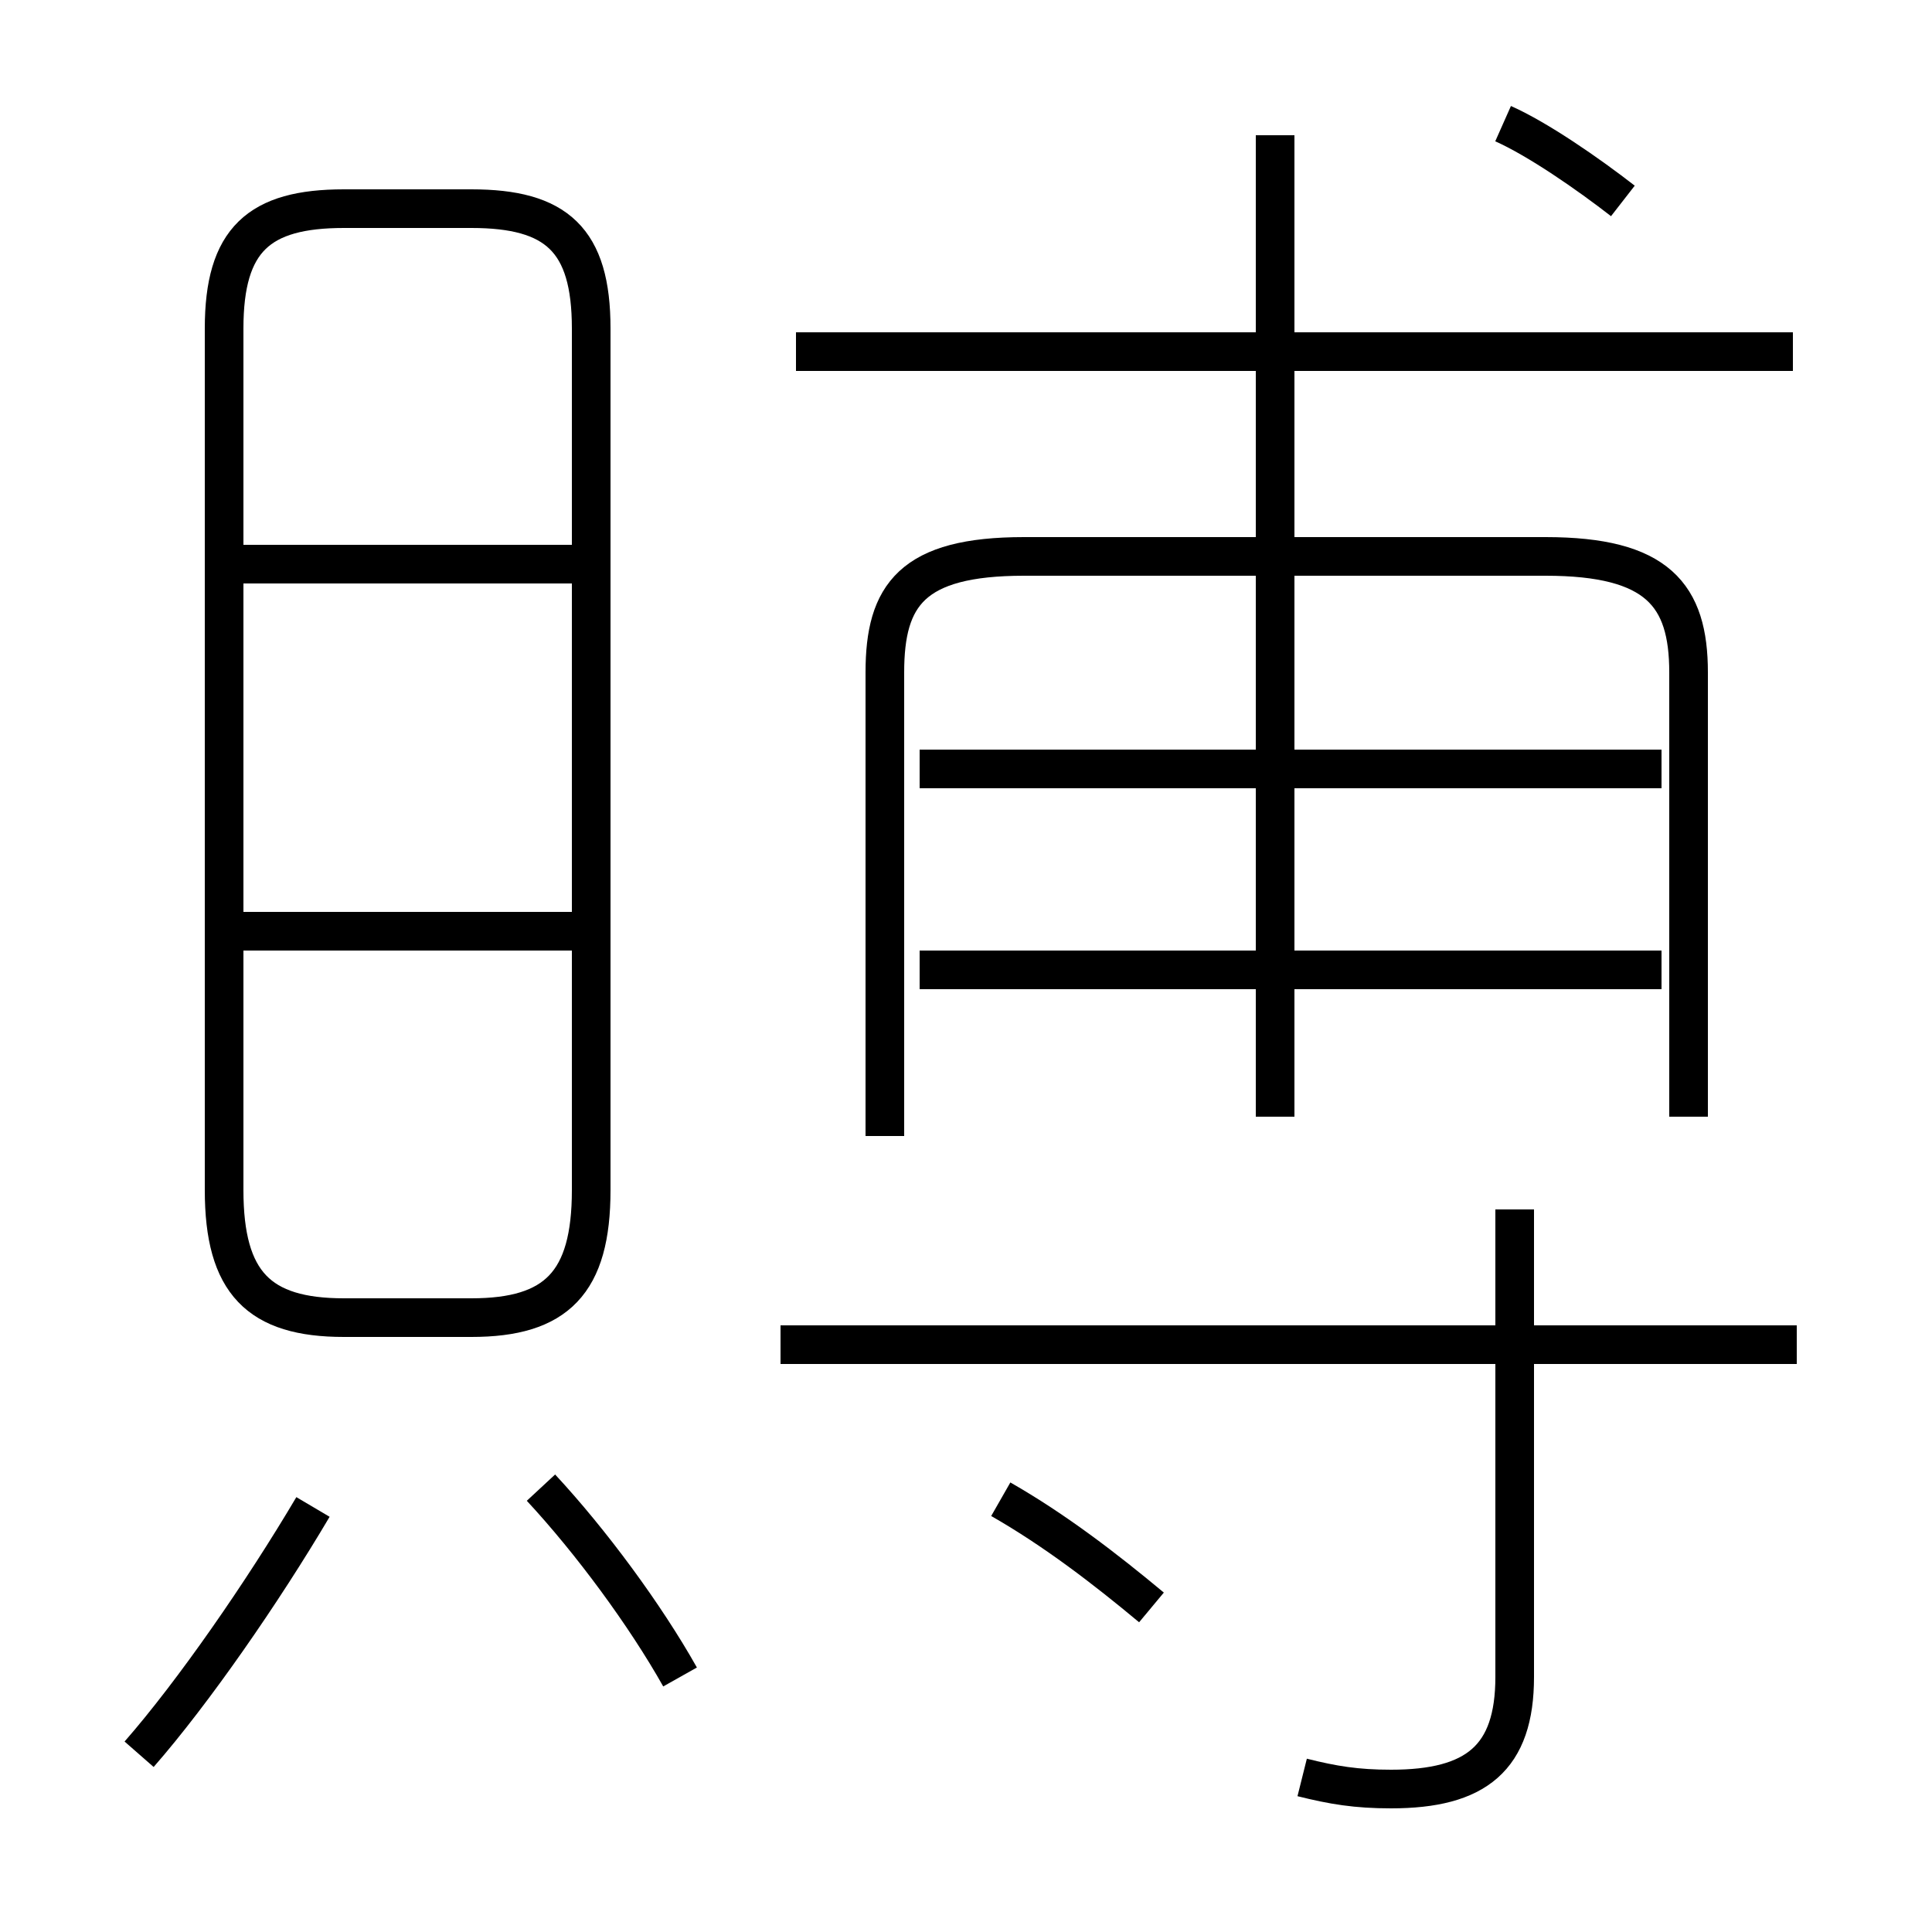 <?xml version='1.0' encoding='utf8'?>
<svg viewBox="0.0 -6.0 50.0 50.0" version="1.1" xmlns="http://www.w3.org/2000/svg">
<rect x="0.0" y="-6.0" width="50.0" height="50.0" fill="#808080" stroke="none"/>
<rect x="-1000" y="-1000" width="2000" height="2000" stroke="white" fill="white"/>
<g style="fill:white;stroke:#000000;  stroke-width:1">
<path d="M 43.7 -15.1 L 43.7 -26.6 C 43.7 -28.6 42.9 -29.6 40.0 -29.6 L 26.5 -29.6 C 23.6 -29.6 22.9 -28.6 22.9 -26.6 L 22.9 -14.6 M 3.6 1.4 C 5.0 -0.2 6.8 -2.8 8.1 -5.0 M 17.6 -0.6 C 16.7 -2.2 15.3 -4.1 14.0 -5.5 M 14.8 -19.9 L 5.8 -19.9 M 29.8 -2.4 C 28.6 -3.4 27.3 -4.4 25.9 -5.2 M 8.9 -9.9 L 12.2 -9.9 C 14.4 -9.9 15.3 -10.8 15.3 -13.2 L 15.3 -35.5 C 15.3 -37.8 14.4 -38.6 12.2 -38.6 L 8.9 -38.6 C 6.7 -38.6 5.8 -37.8 5.8 -35.5 L 5.8 -13.2 C 5.8 -10.8 6.7 -9.9 8.9 -9.9 Z M 14.8 -29.4 L 5.8 -29.4 M 33.7 2.0 C 34.5 2.2 35.1 2.3 36.0 2.3 C 38.2 2.3 39.2 1.5 39.2 -0.6 L 39.2 -12.7 M 46.5 -9.2 L 20.2 -9.2 M 43.0 -18.9 L 23.8 -18.9 M 43.0 -24.1 L 23.8 -24.1 M 33.0 -15.1 L 33.0 -40.5 M 46.4 -34.9 L 20.6 -34.9 M 42.0 -38.8 C 41.1 -39.5 39.8 -40.4 38.9 -40.8" transform="translate(0.0 38.0)" />
</g>
</svg>